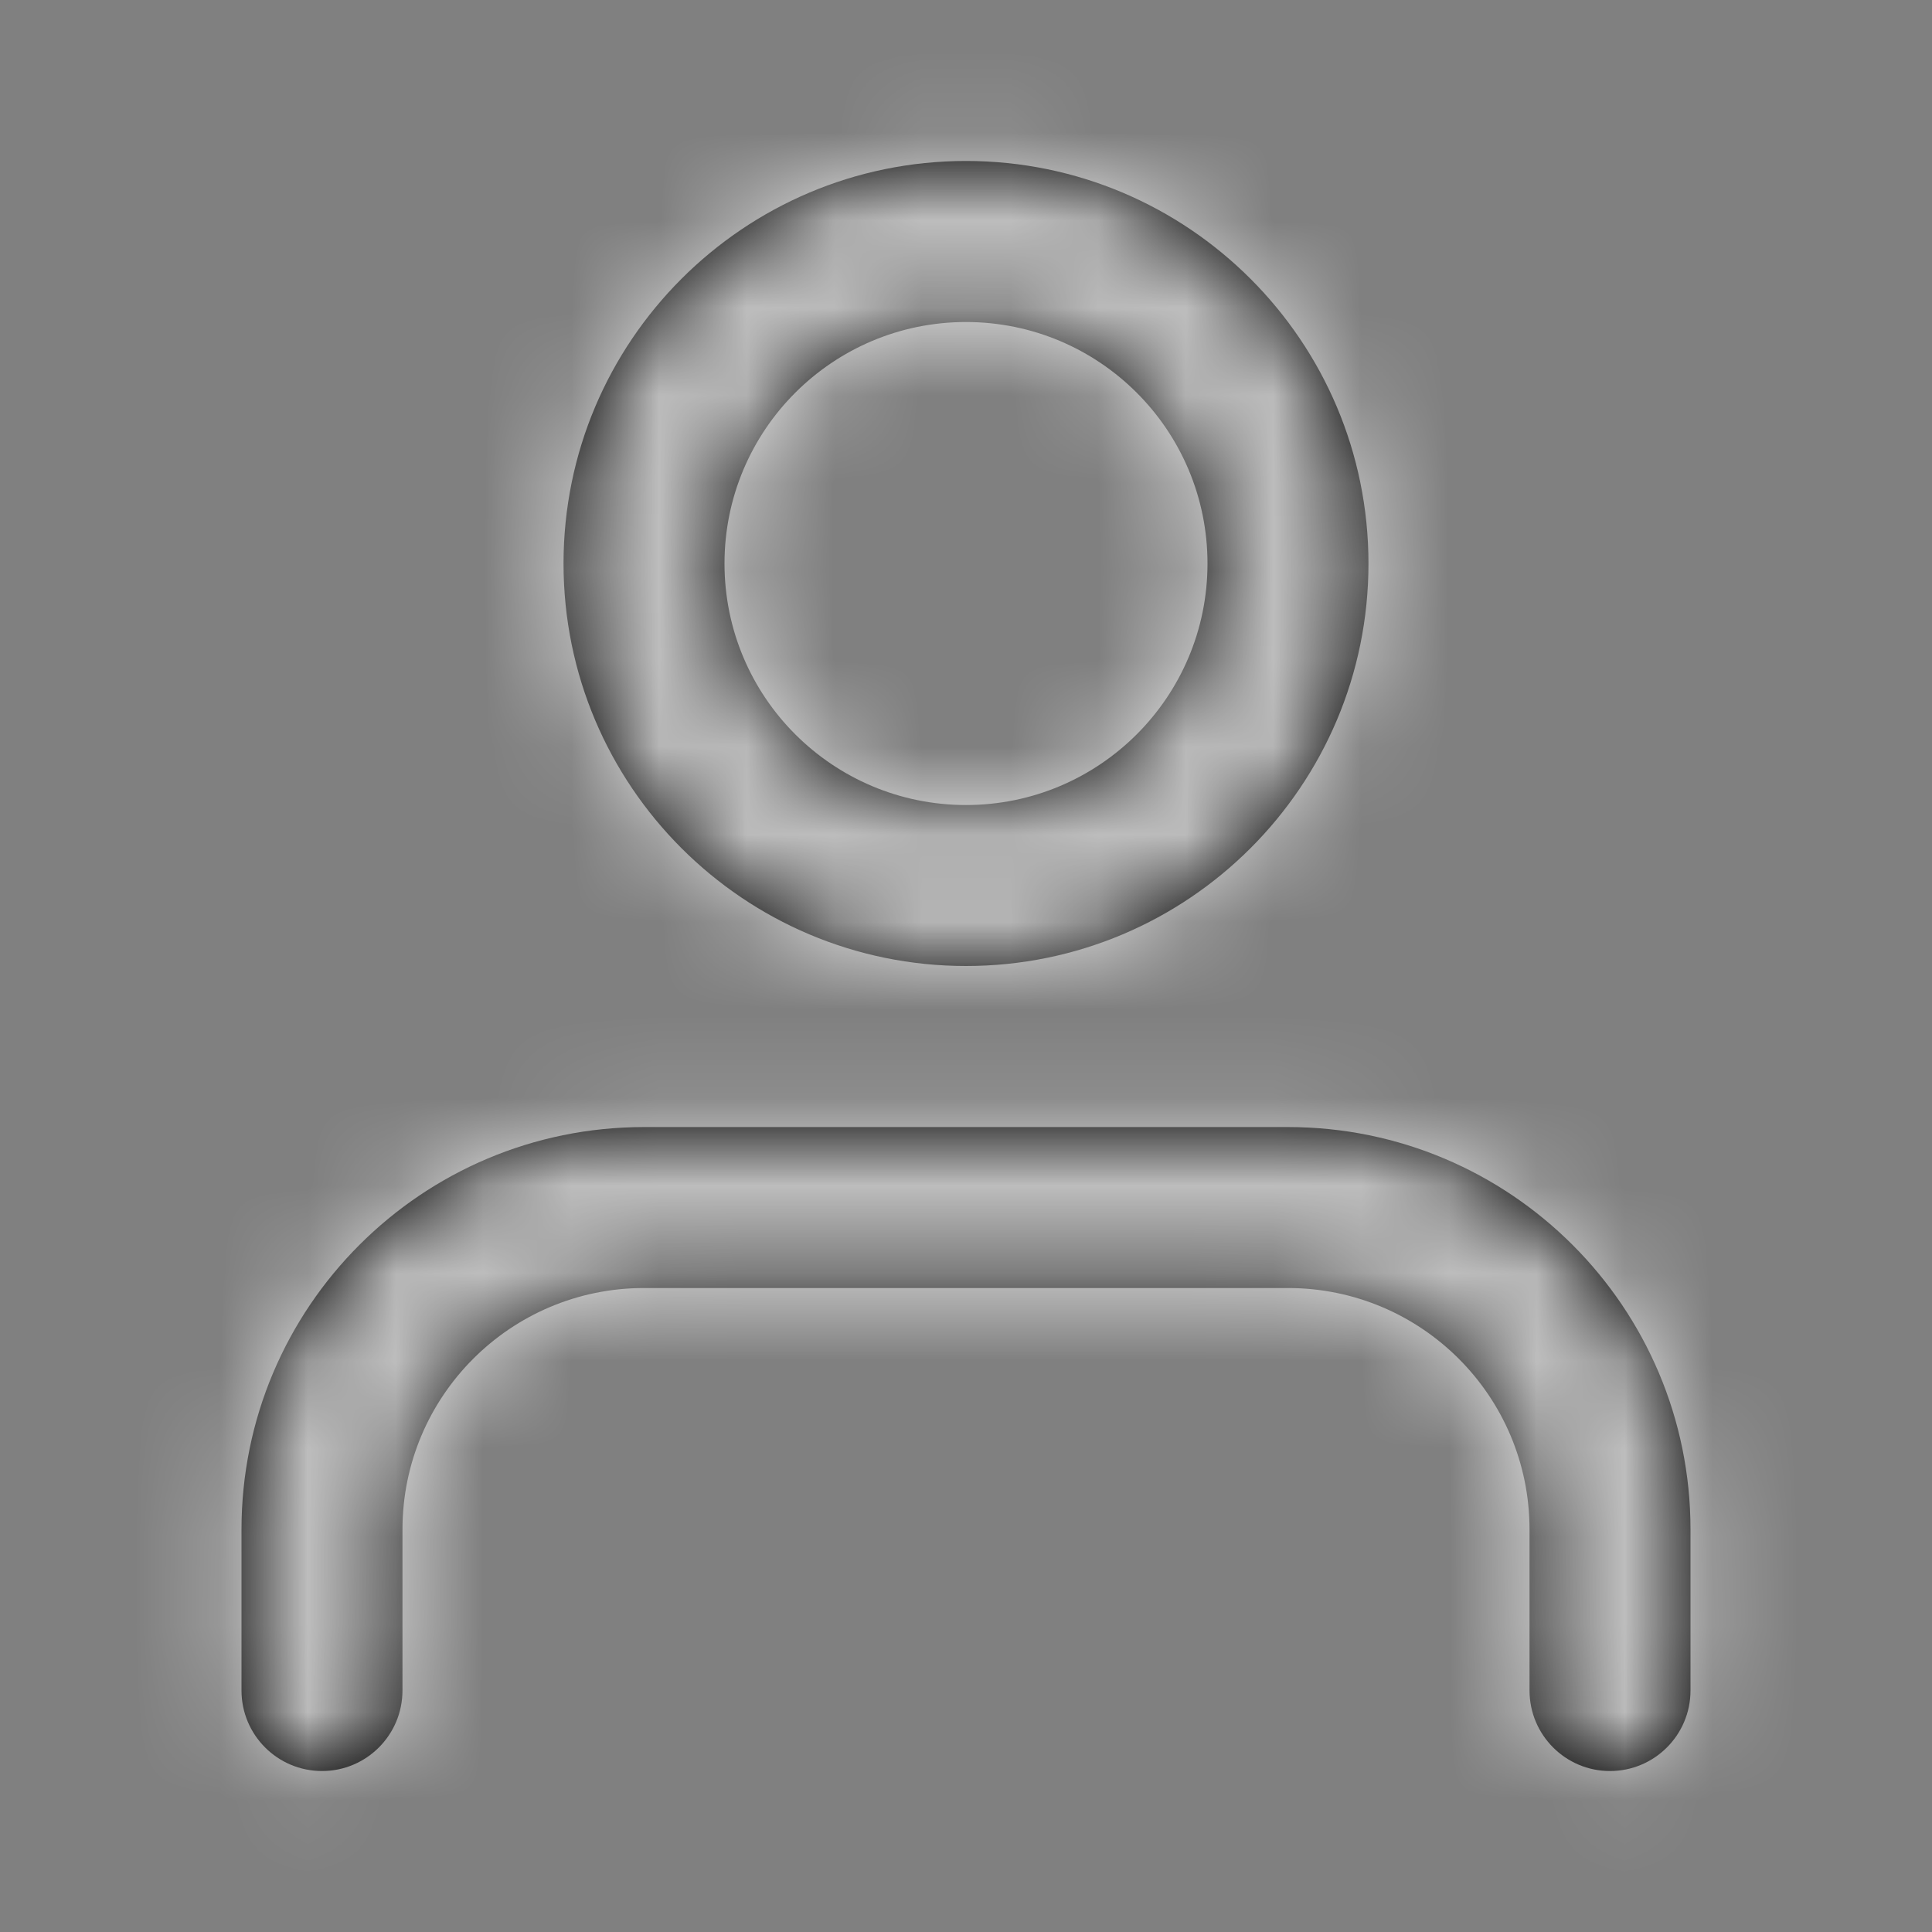 <svg xmlns="http://www.w3.org/2000/svg" width="22" height="22" fill="none" viewBox="0 0 22 22"><rect x="0" y="0" width="22" height="22" fill="#808080" stroke="none"/><path fill="#000" fill-rule="evenodd" d="M11 11C8.469 11 6.417 8.948 6.417 6.417C6.417 3.886 8.469 1.833 11 1.833C13.531 1.833 15.583 3.886 15.583 6.417C15.583 8.948 13.531 11 11 11ZM19.25 19.25V17.417C19.25 14.886 17.198 12.834 14.667 12.834H7.333C4.802 12.834 2.75 14.886 2.75 17.417V19.25C2.75 19.756 3.16 20.167 3.667 20.167C4.173 20.167 4.583 19.756 4.583 19.25V17.417C4.583 15.898 5.815 14.667 7.333 14.667H14.667C16.185 14.667 17.417 15.898 17.417 17.417V19.25C17.417 19.756 17.827 20.167 18.333 20.167C18.84 20.167 19.25 19.756 19.25 19.25ZM13.75 6.417C13.75 7.936 12.519 9.167 11 9.167C9.481 9.167 8.25 7.936 8.25 6.417C8.25 4.898 9.481 3.667 11 3.667C12.519 3.667 13.75 4.898 13.75 6.417Z" clip-rule="evenodd"/><mask id="mask0_624_6577" width="18" height="20" x="2" y="1" maskUnits="userSpaceOnUse" style="mask-type:alpha"><path fill="#fff" fill-rule="evenodd" d="M11 11C8.469 11 6.417 8.948 6.417 6.417C6.417 3.886 8.469 1.833 11 1.833C13.531 1.833 15.583 3.886 15.583 6.417C15.583 8.948 13.531 11 11 11ZM19.25 19.25V17.417C19.25 14.886 17.198 12.834 14.667 12.834H7.333C4.802 12.834 2.75 14.886 2.75 17.417V19.25C2.75 19.756 3.16 20.167 3.667 20.167C4.173 20.167 4.583 19.756 4.583 19.25V17.417C4.583 15.898 5.815 14.667 7.333 14.667H14.667C16.185 14.667 17.417 15.898 17.417 17.417V19.25C17.417 19.756 17.827 20.167 18.333 20.167C18.84 20.167 19.25 19.756 19.25 19.25ZM13.75 6.417C13.75 7.936 12.519 9.167 11 9.167C9.481 9.167 8.25 7.936 8.25 6.417C8.25 4.898 9.481 3.667 11 3.667C12.519 3.667 13.75 4.898 13.75 6.417Z" clip-rule="evenodd"/></mask><g mask="url(#mask0_624_6577)"><rect width="22" height="22" fill="#fff" fill-opacity=".74"/></g></svg>